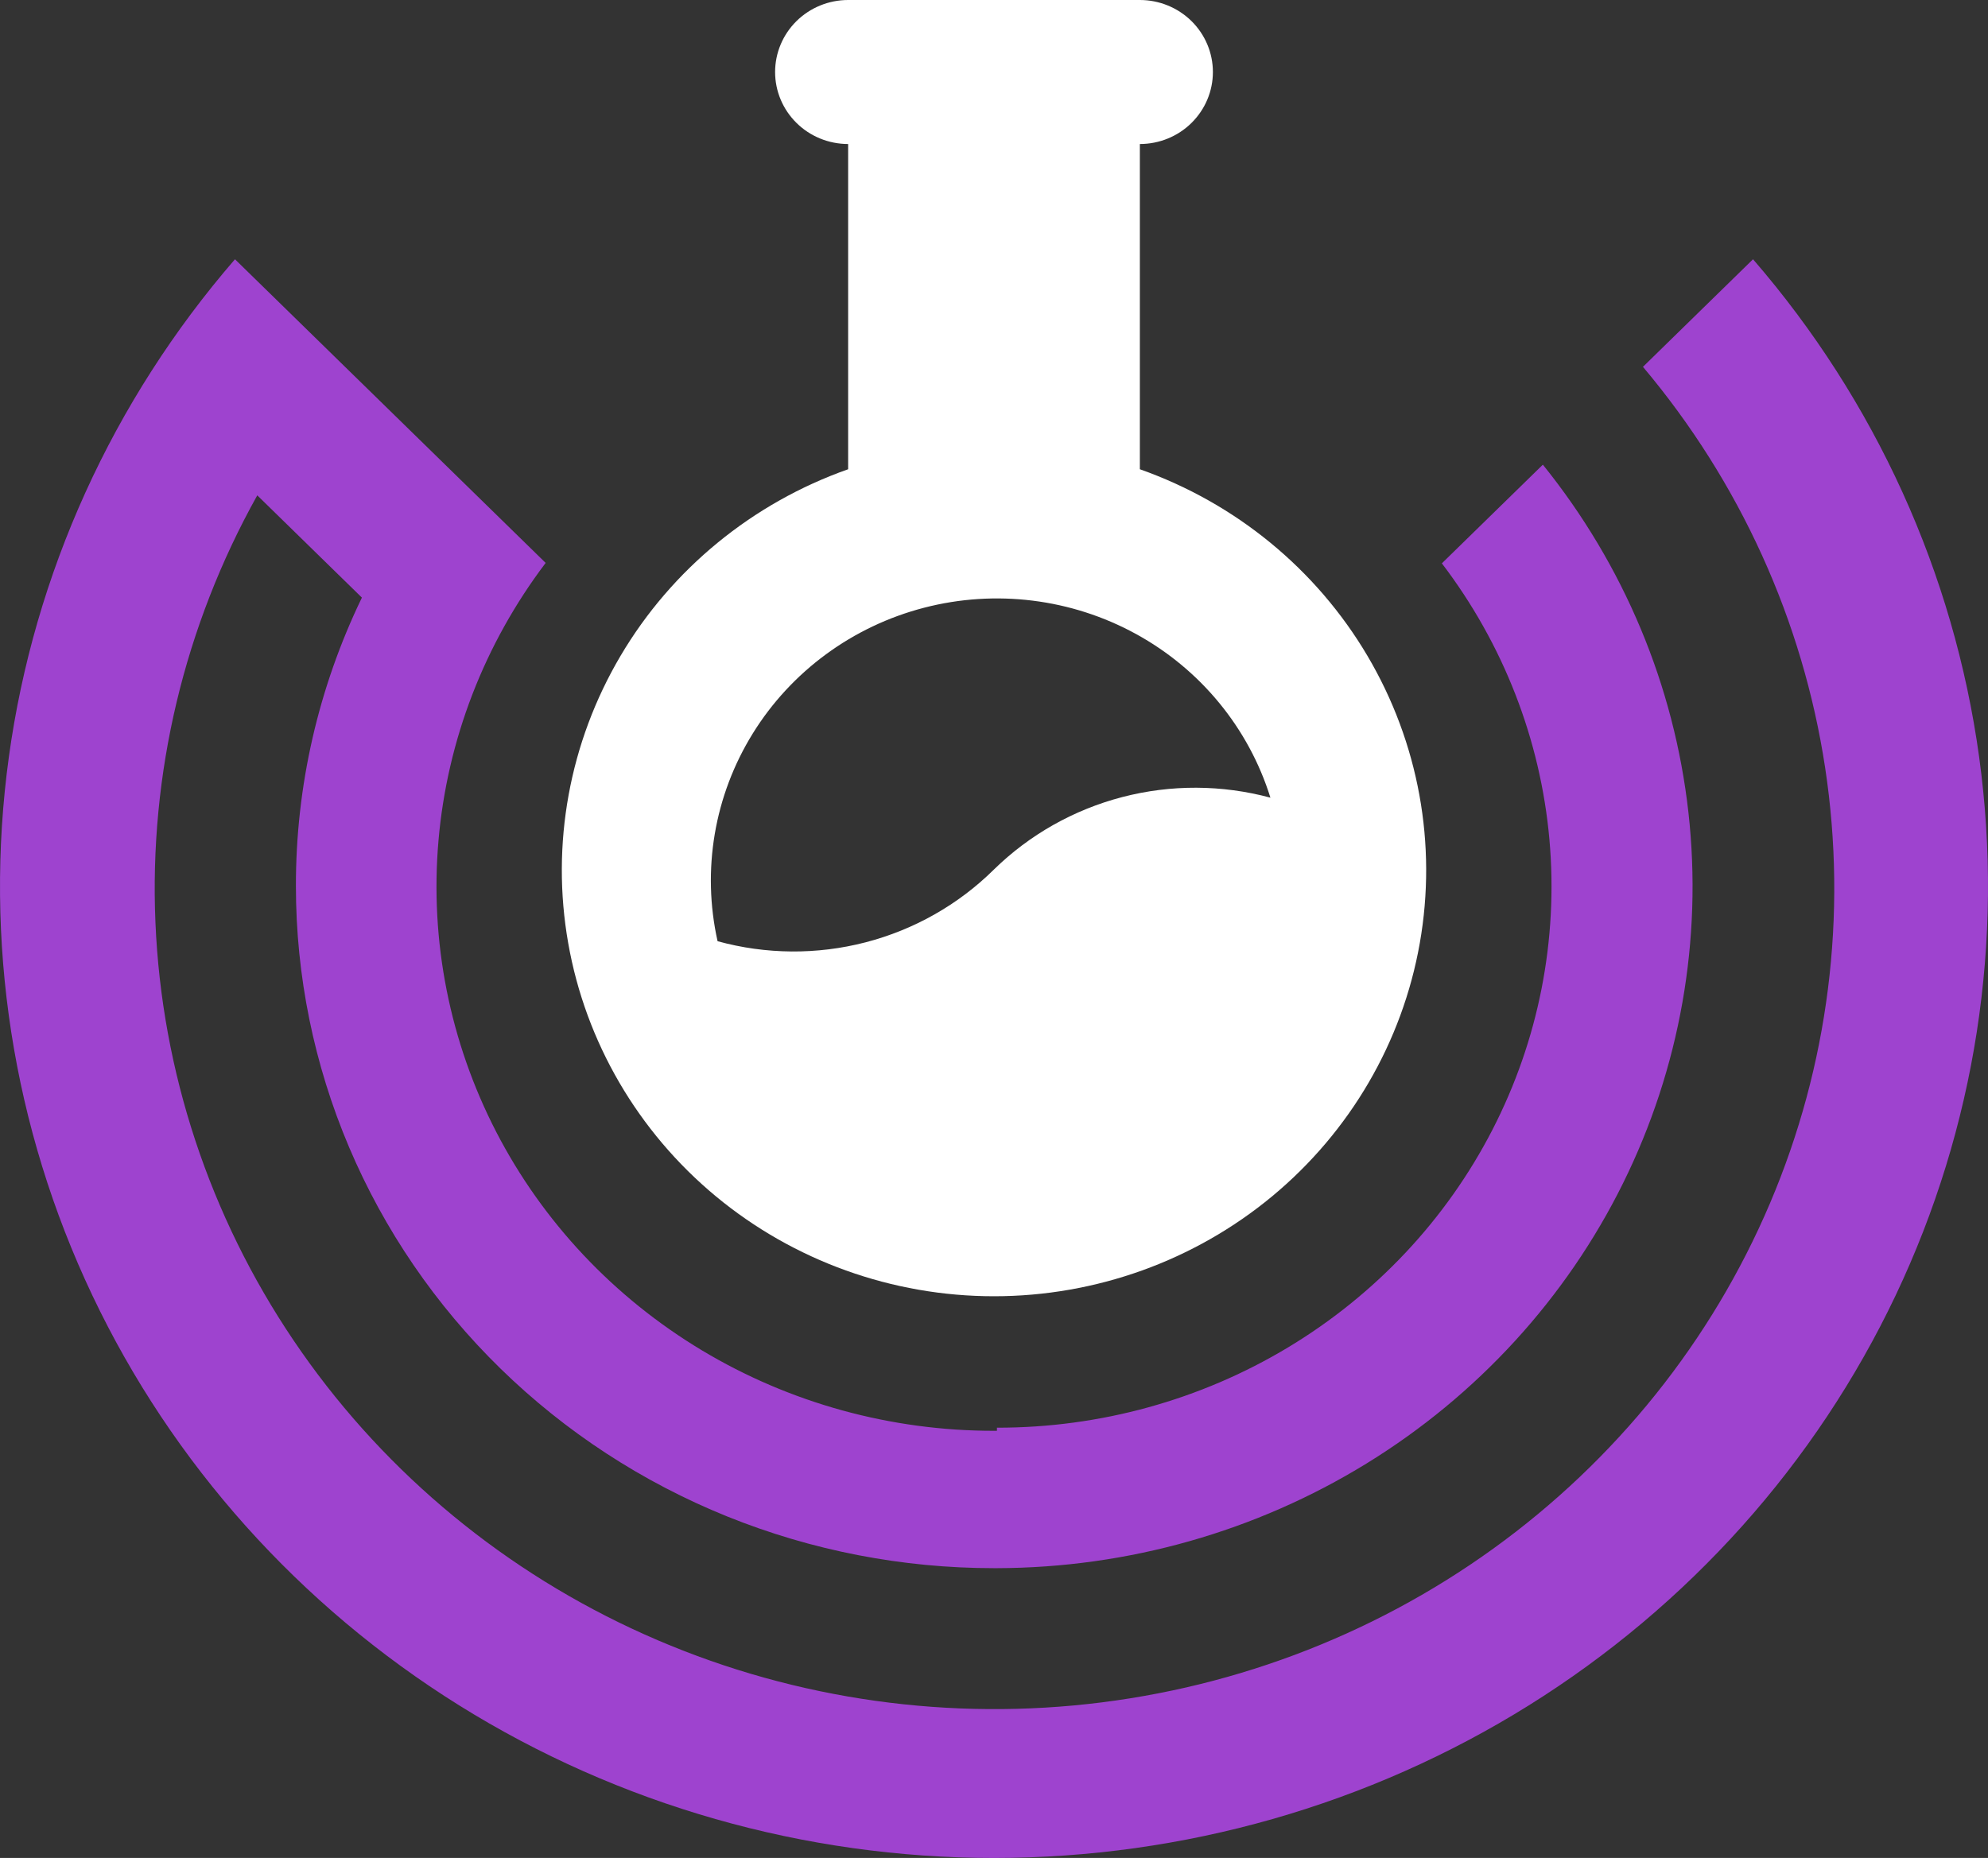 <svg width="46" height="43" viewBox="0 0 46 43" fill="none" xmlns="http://www.w3.org/2000/svg">
<rect x="0" y="0" width="46" height="43" fill="#333333" stroke="none"/>
<path fill-rule="evenodd" clip-rule="evenodd" d="M40.563 6L38.016 8.49C40.257 11.152 41.715 14.361 42.232 17.771C42.75 21.181 42.309 24.665 40.955 27.849C39.602 31.032 37.388 33.796 34.55 35.843C31.712 37.891 28.358 39.144 24.847 39.47C21.336 39.796 17.8 39.181 14.619 37.692C11.438 36.203 8.732 33.896 6.79 31.017C4.848 28.139 3.744 24.799 3.597 21.354C3.449 17.91 4.264 14.491 5.953 11.464L8.374 13.831C7.365 15.918 6.843 18.2 6.847 20.509C6.847 22.582 7.265 24.636 8.078 26.552C8.89 28.467 10.08 30.208 11.581 31.674C13.081 33.139 14.862 34.302 16.823 35.095C18.783 35.887 20.884 36.294 23.005 36.293H23.068C26.095 36.286 29.058 35.446 31.619 33.871C34.181 32.296 36.238 30.048 37.555 27.385C38.872 24.722 39.397 21.75 39.069 18.809C38.741 15.868 37.573 13.077 35.7 10.754L33.363 13.038C34.783 14.902 35.645 17.115 35.852 19.43C36.058 21.745 35.602 24.071 34.533 26.147C33.465 28.223 31.827 29.967 29.802 31.185C27.777 32.403 25.446 33.045 23.068 33.042V33.114H23.005C20.618 33.117 18.276 32.473 16.242 31.252C14.207 30.03 12.56 28.281 11.483 26.198C10.407 24.114 9.944 21.78 10.146 19.454C10.348 17.129 11.206 14.904 12.626 13.028L5.437 6C2.605 9.274 0.79 13.27 0.205 17.519C-0.379 21.768 0.291 26.091 2.137 29.98C3.983 33.869 6.927 37.161 10.624 39.468C14.32 41.774 18.614 43 23 43C27.386 43 31.68 41.774 35.376 39.468C39.073 37.161 42.017 33.869 43.863 29.98C45.709 26.091 46.379 21.768 45.795 17.519C45.21 13.27 43.395 9.274 40.563 6Z" fill="#9E43CF"/>
<path fill-rule="evenodd" clip-rule="evenodd" d="M26.375 10.86V3.333C26.823 3.333 27.253 3.158 27.57 2.845C27.887 2.532 28.065 2.109 28.065 1.667C28.065 1.225 27.887 0.801 27.57 0.488C27.253 0.176 26.823 0 26.375 0H19.625C19.177 0 18.747 0.176 18.43 0.488C18.113 0.801 17.935 1.225 17.935 1.667C17.935 2.109 18.113 2.532 18.43 2.845C18.747 3.158 19.177 3.333 19.625 3.333V10.86C17.408 11.643 15.543 13.173 14.358 15.18C13.173 17.187 12.744 19.541 13.148 21.829C13.551 24.117 14.761 26.191 16.563 27.686C18.365 29.18 20.645 30 23 30C25.355 30 27.635 29.18 29.437 27.686C31.239 26.191 32.449 24.117 32.852 21.829C33.256 19.541 32.827 17.187 31.642 15.18C30.457 13.173 28.592 11.643 26.375 10.86ZM29.396 18.461C28.894 16.85 27.78 15.492 26.286 14.673C24.792 13.854 23.035 13.636 21.382 14.065C19.729 14.494 18.308 15.538 17.418 16.976C16.527 18.415 16.236 20.138 16.604 21.783C17.723 22.091 18.904 22.1 20.027 21.809C21.15 21.518 22.174 20.938 22.994 20.128C23.819 19.319 24.844 18.74 25.968 18.447C27.092 18.154 28.274 18.159 29.396 18.461Z" fill="white"/>
</svg>

